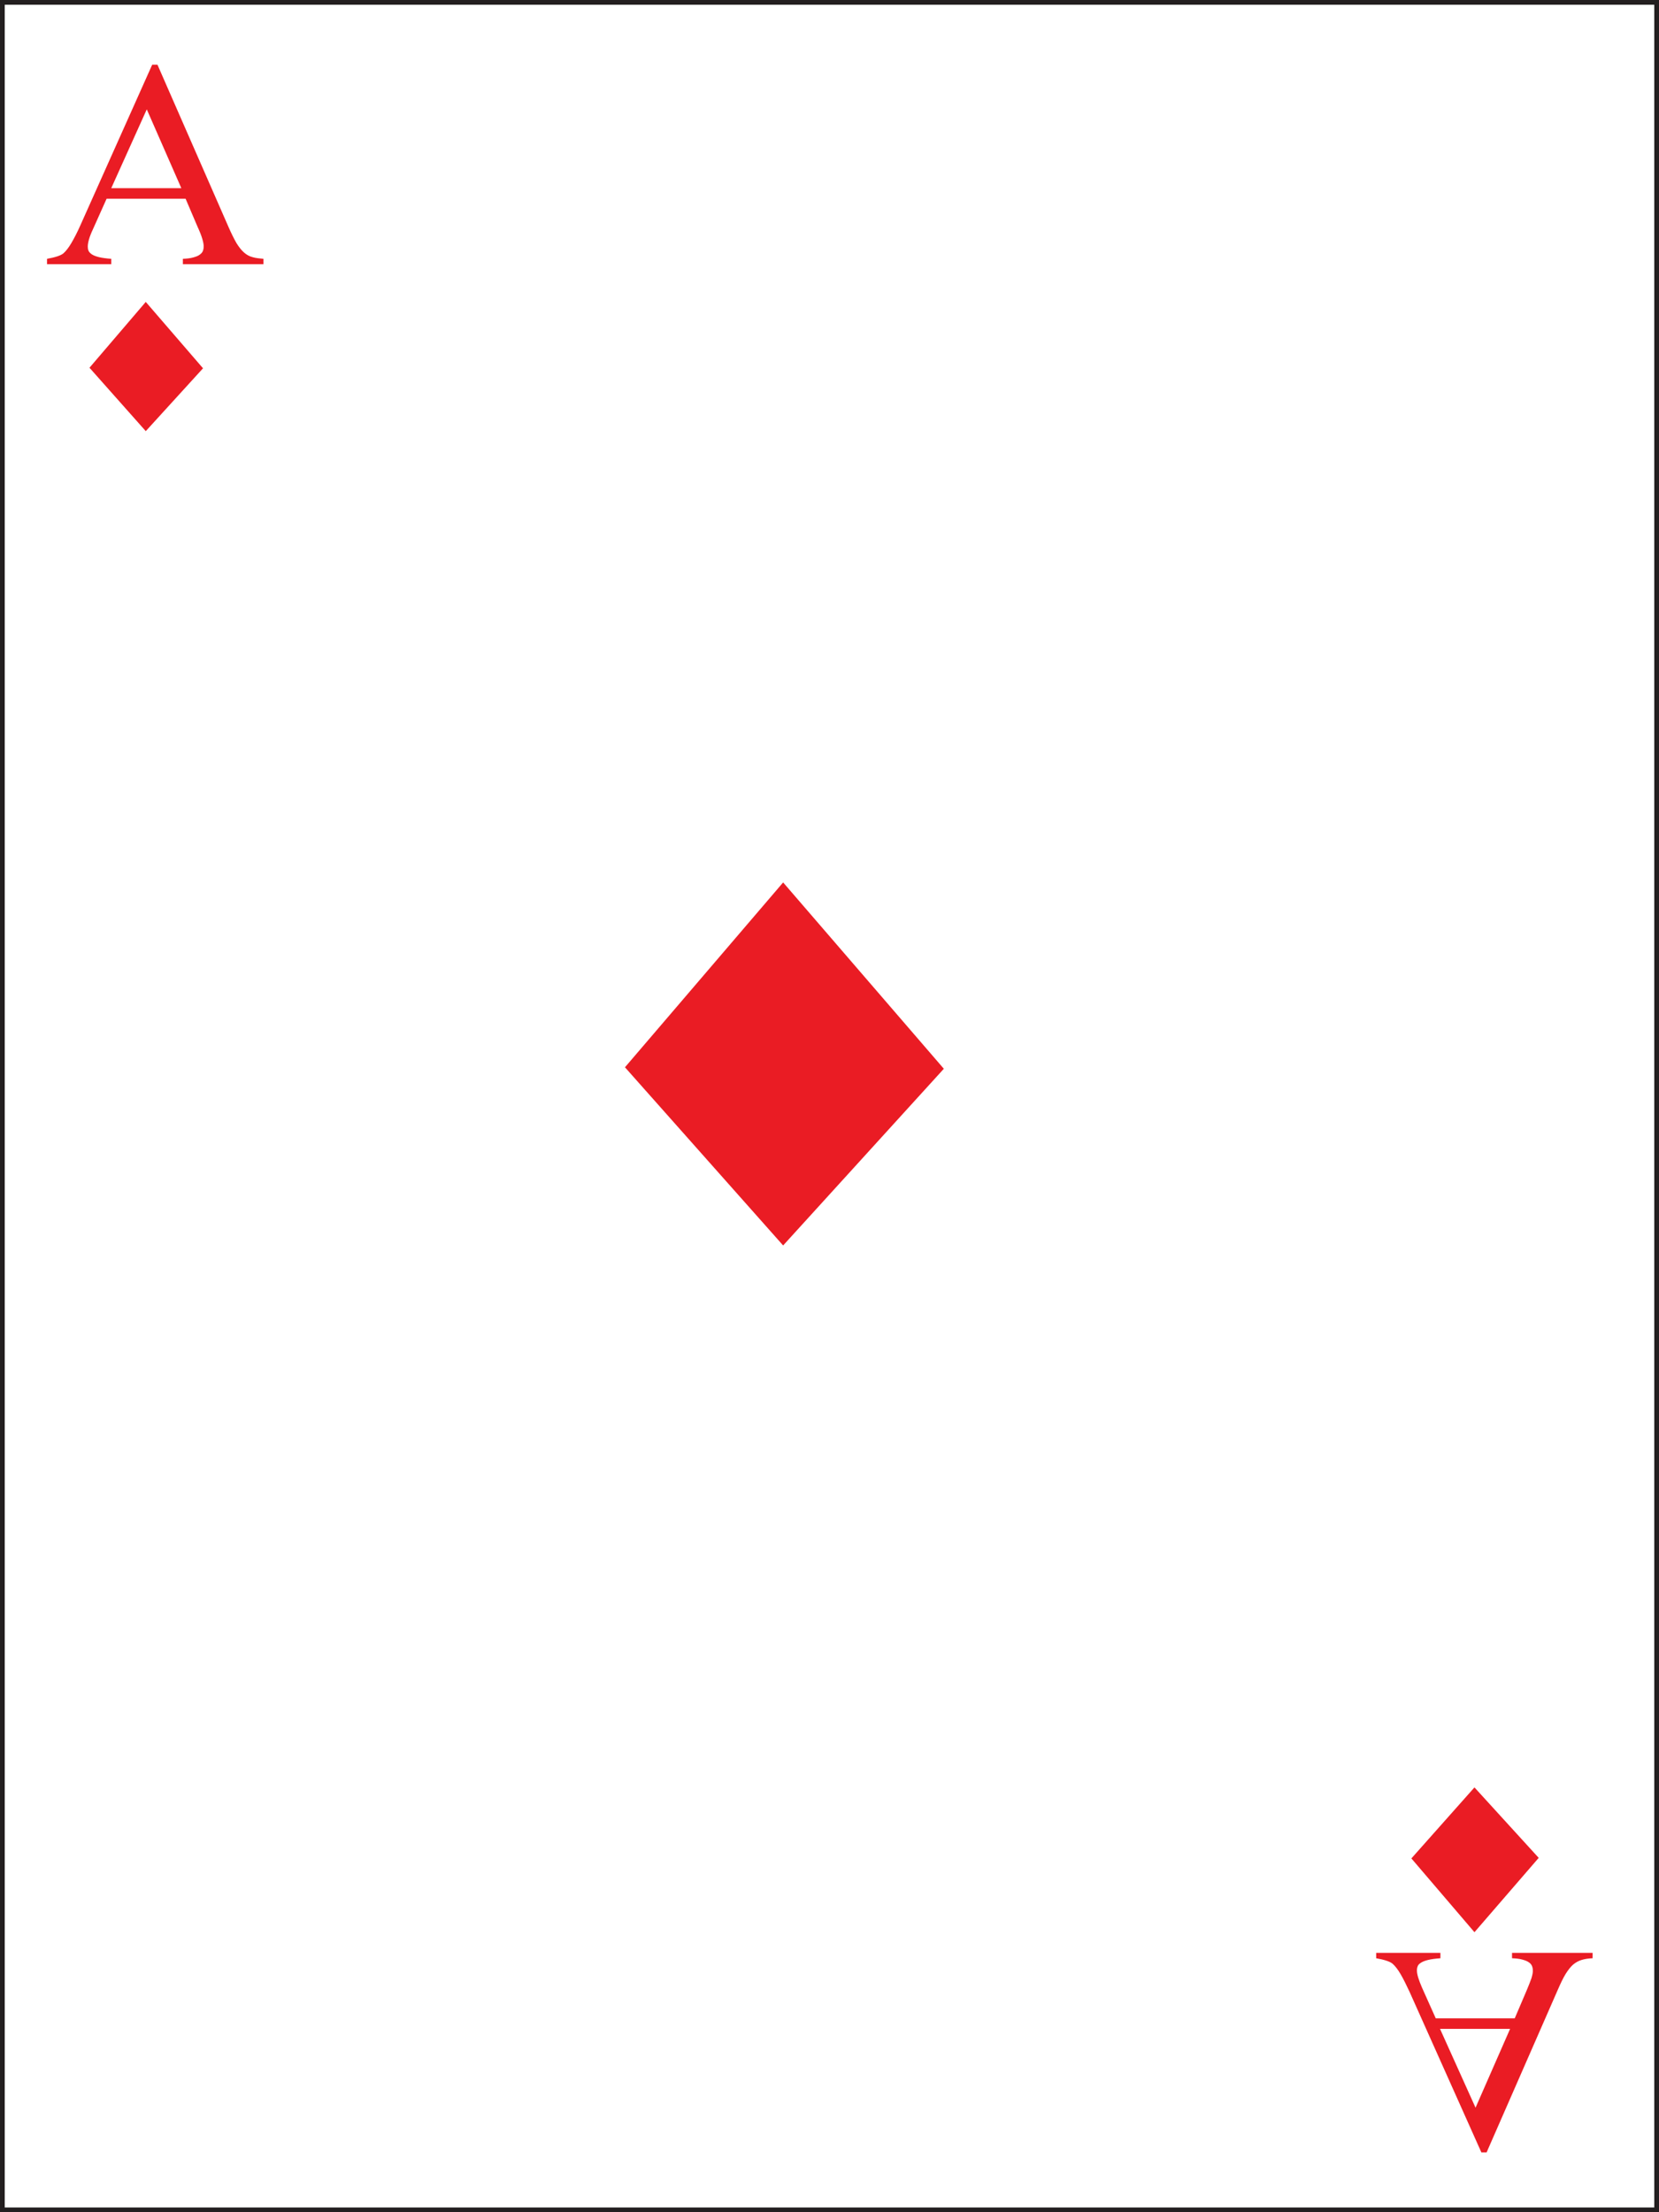 <?xml version="1.0" encoding="UTF-8" standalone="no"?>
<!-- Uploaded to: SVG Repo, www.svgrepo.com, Generator: SVG Repo Mixer Tools -->

<svg
   height="800"
   width="600"
   version="1.1"
   id="Layer_1"
   viewBox="0 0 377.815 503.754"
   xml:space="preserve"
   sodipodi:docname="DA.svg"
   inkscape:version="1.2.2 (b0a8486, 2022-12-01)"
   xmlns:inkscape="http://www.inkscape.org/namespaces/inkscape"
   xmlns:sodipodi="http://sodipodi.sourceforge.net/DTD/sodipodi-0.dtd"
   xmlns="http://www.w3.org/2000/svg"
   xmlns:svg="http://www.w3.org/2000/svg"><rect x="0" y="0" width="377.815" height="503.754" fill="#333333" stroke="none"/><defs
   id="defs158529" /><sodipodi:namedview
   id="namedview158527"
   pagecolor="#ffffff"
   bordercolor="#000000"
   borderopacity="0.25"
   inkscape:showpageshadow="2"
   inkscape:pageopacity="0.0"
   inkscape:pagecheckerboard="0"
   inkscape:deskcolor="#d1d1d1"
   showgrid="false"
   inkscape:zoom="0.63194332"
   inkscape:cx="256.3521"
   inkscape:cy="466.02281"
   inkscape:window-width="1390"
   inkscape:window-height="949"
   inkscape:window-x="530"
   inkscape:window-y="25"
   inkscape:window-maximized="0"
   inkscape:current-layer="Layer_1" />
<rect
   x="0.54"
   y="0.54"
   class="st0"
   width="376.735"
   height="502.674"
   id="rect14145"
   inkscape:export-filename="../../../Documents/kongbaguni.net/Vue.js/images/poker/da.svg"
   inkscape:export-xdpi="96"
   inkscape:export-ydpi="96"
   style="fill:#ffffff;stroke:#231f20;stroke-width:1.08;stroke-miterlimit:10" /><polygon
   class="st20"
   points="75.58,90.23 67.43,100.2 75.58,109.81 83.86,100.28 "
   id="polygon15967"
   inkscape:export-filename="polygon15967.svg"
   inkscape:export-xdpi="96"
   inkscape:export-ydpi="96"
   style="fill:#ea1c24"
   transform="matrix(4.42,0,0,4.222,-155.715,-180.009)" /><polygon
   class="st20"
   points="42.74,58.92 39.84,62.47 42.74,65.89 45.69,62.5 "
   id="polygon15971"
   style="fill:#ea1c24"
   transform="matrix(4.42,0,0,4.222,-155.715,-180.009)" /><path
   class="st20"
   d="M 42.267,45.255 H 24.277 l -3.138,7.009 c -0.796,1.689 -1.149,2.998 -1.149,3.885 0,0.338 0.042,0.676 0.177,0.971 0.133,0.296 0.398,0.549 0.751,0.802 0.398,0.253 0.928,0.465 1.636,0.634 0.707,0.169 1.635,0.296 2.785,0.38 V 60.16 H 10.707 v -1.224 c 1.901,-0.338 3.183,-0.76 3.757,-1.267 0.575,-0.507 1.193,-1.309 1.812,-2.365 0.619,-1.056 1.326,-2.407 2.033,-4.011 L 34.664,14.728 h 1.193 l 16.178,36.946 c 0.663,1.52 1.282,2.745 1.812,3.673 0.575,0.929 1.149,1.647 1.724,2.153 0.575,0.507 1.238,0.887 1.945,1.056 0.707,0.211 1.547,0.296 2.475,0.38 v 1.224 H 41.648 v -1.224 c 0.928,-0.04 1.68,-0.127 2.299,-0.296 0.619,-0.169 1.105,-0.338 1.459,-0.591 0.354,-0.253 0.619,-0.507 0.751,-0.802 0.133,-0.296 0.221,-0.633 0.221,-1.013 0.042,-0.465 -0.088,-1.098 -0.31,-1.858 -0.221,-0.76 -0.575,-1.647 -1.061,-2.702 z M 41.294,42.848 33.426,24.903 25.337,42.848 Z"
   id="path15975"
   style="fill:#ea1c24;stroke-width:4.32" /><polygon
   class="st20"
   points="111.2,139.04 114.51,142.84 111.2,146.85 107.95,142.87 107.96,142.87 107.95,142.87 "
   id="polygon15977"
   style="fill:#ea1c24"
   transform="matrix(4.42,0,0,4.222,-155.715,-180.009)" /><path
   class="st20"
   d="m 347.704,453.179 c 0.442,-1.056 0.796,-1.942 1.061,-2.702 0.221,-0.76 0.354,-1.351 0.31,-1.858 0,-0.38 -0.088,-0.718 -0.221,-1.013 -0.133,-0.296 -0.398,-0.591 -0.751,-0.802 -0.354,-0.253 -0.84,-0.422 -1.459,-0.591 -0.618,-0.169 -1.37,-0.253 -2.299,-0.296 v -1.224 h 18.344 v 1.225 c -0.973,0.04 -1.768,0.169 -2.475,0.38 -0.707,0.211 -1.326,0.549 -1.945,1.056 -0.575,0.507 -1.149,1.224 -1.724,2.153 -0.575,0.929 -1.149,2.153 -1.812,3.674 l -16.178,36.946 h -1.194 l -16.355,-36.566 c -0.751,-1.604 -1.415,-2.956 -2.033,-4.011 -0.619,-1.056 -1.238,-1.858 -1.812,-2.365 -0.575,-0.507 -1.857,-0.929 -3.757,-1.267 v -1.225 h 14.631 v 1.225 c -1.149,0.085 -2.078,0.211 -2.785,0.38 -0.707,0.169 -1.238,0.38 -1.636,0.633 -0.398,0.253 -0.663,0.507 -0.751,0.802 -0.133,0.296 -0.177,0.634 -0.177,0.971 0,0.887 0.398,2.153 1.149,3.885 l 3.138,7.009 h 17.99 z m -19.758,8.825 8.089,17.945 7.868,-17.945 z"
   id="path15979"
   style="fill:#ea1c24;stroke-width:4.32" />
</svg>
